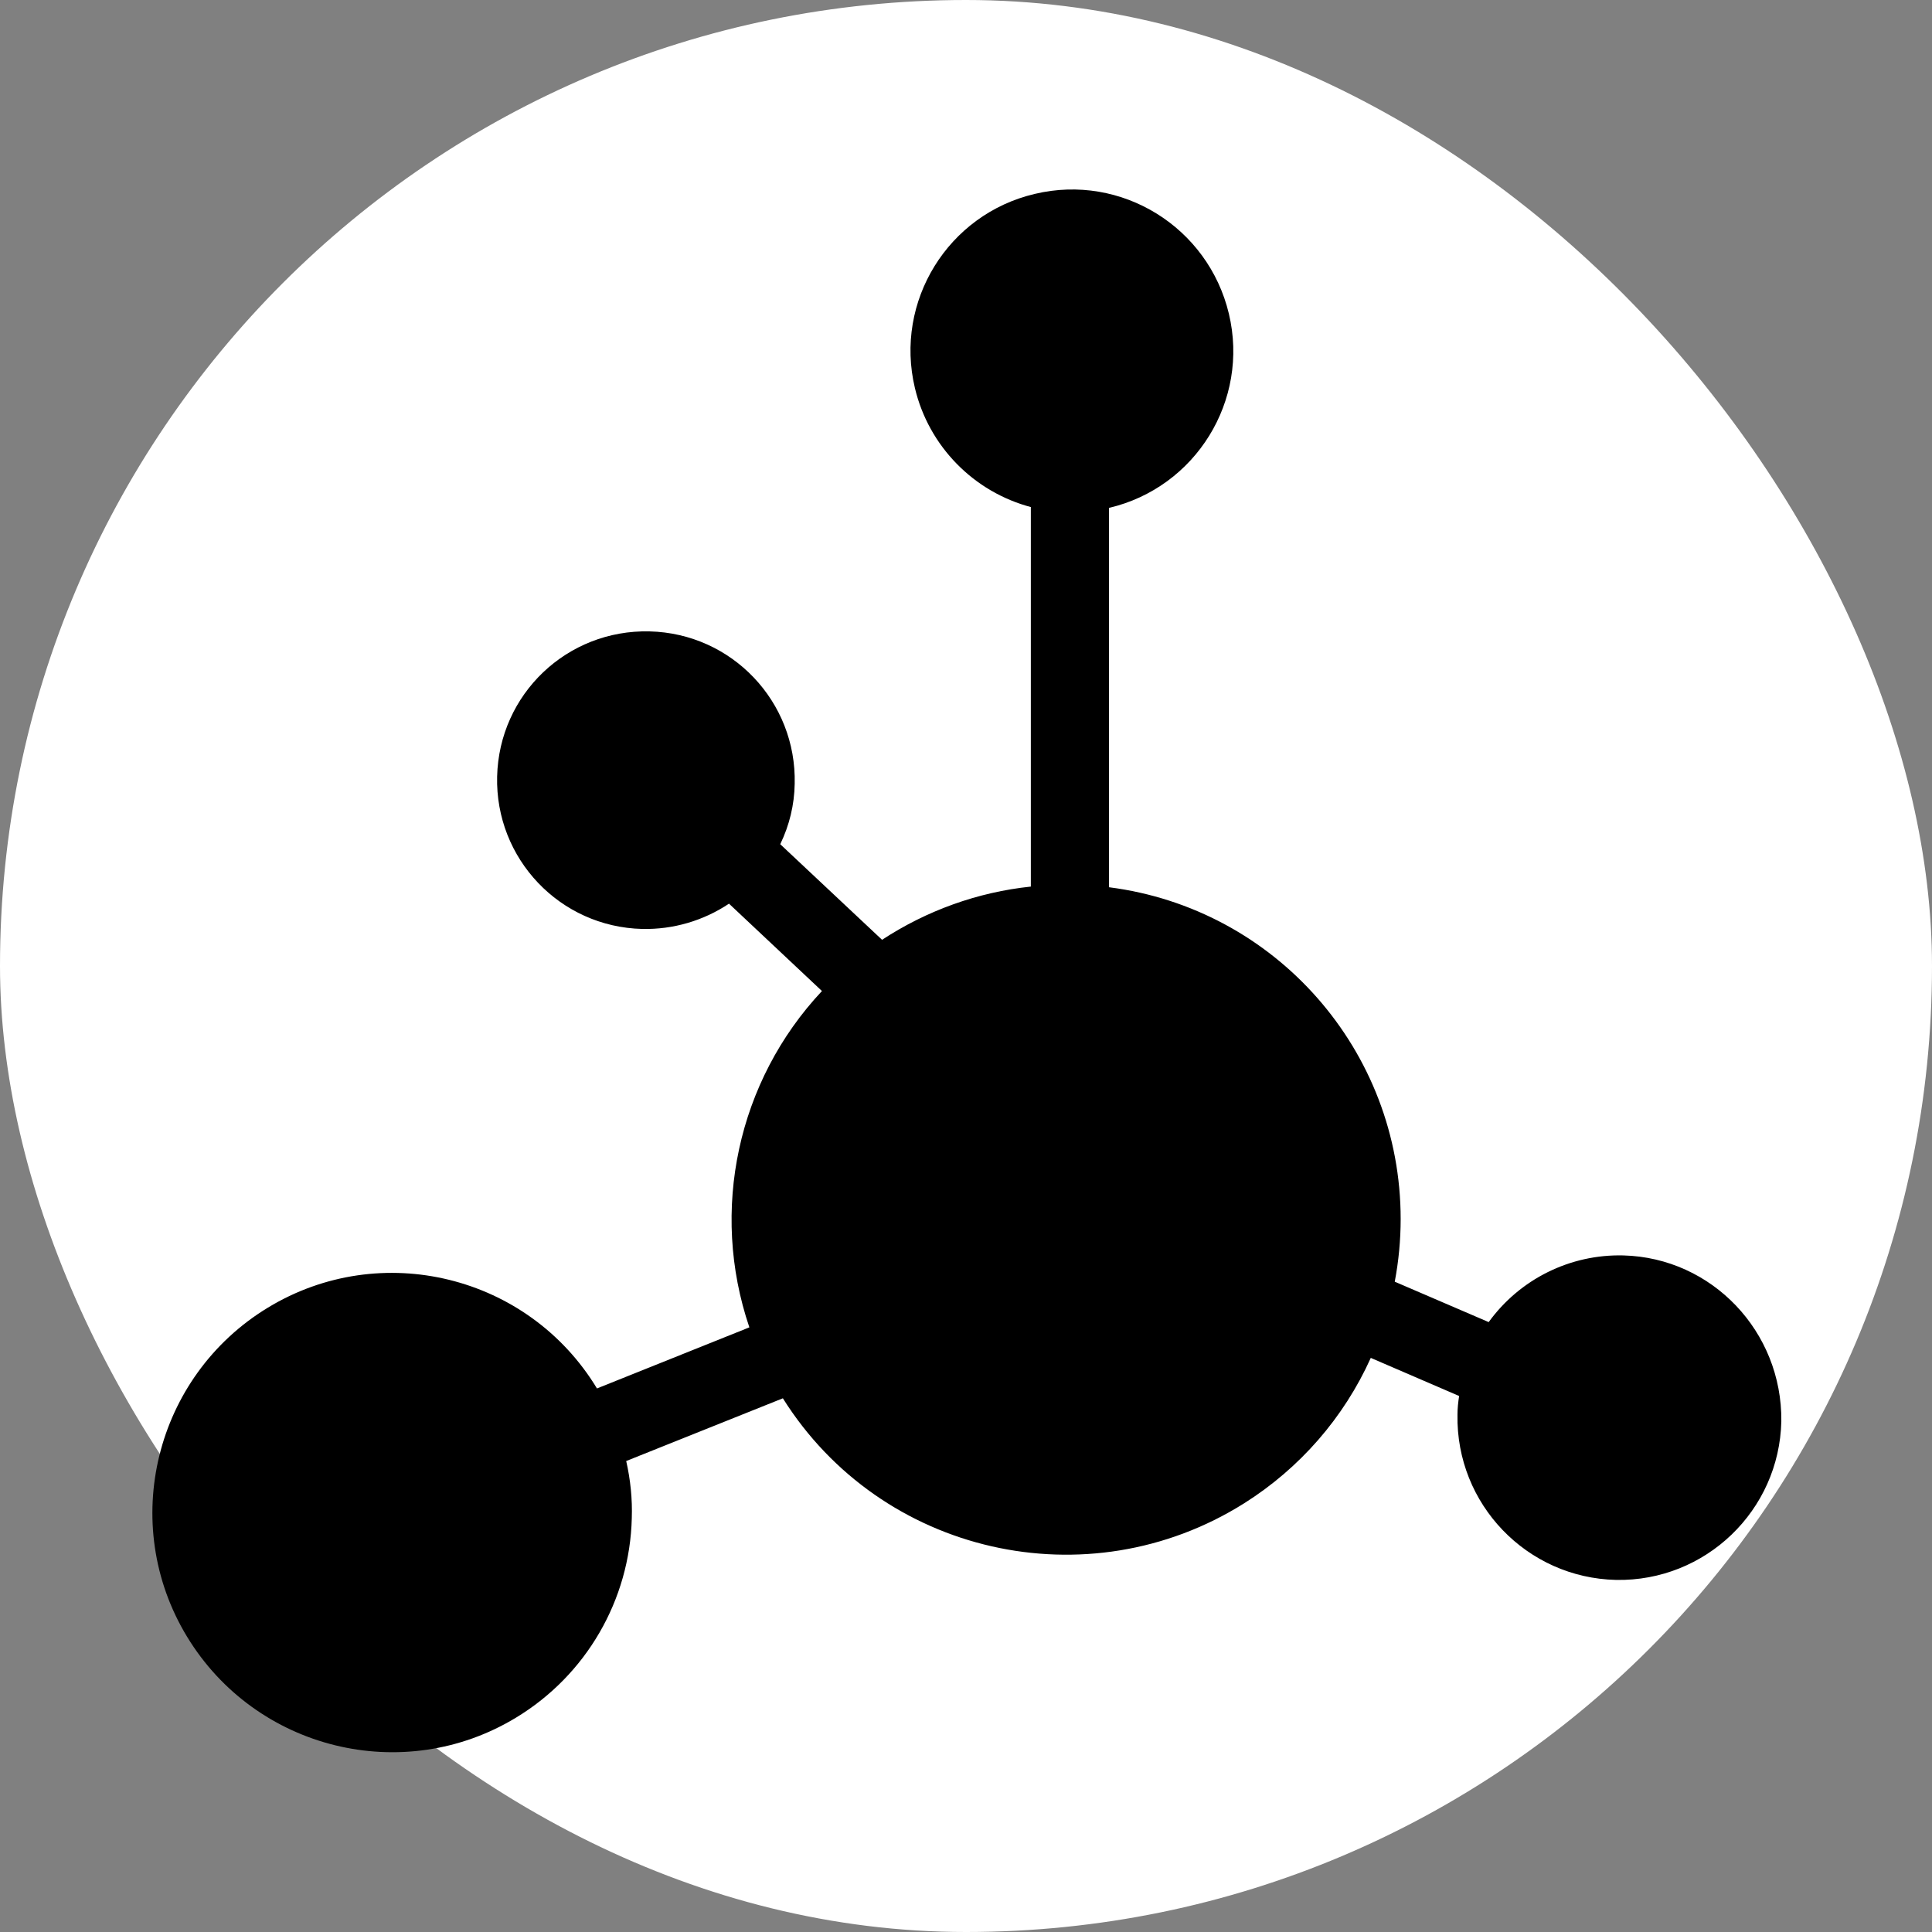 <svg width="250" height="250" viewBox="0 0 250 250" fill="none" xmlns="http://www.w3.org/2000/svg">
<rect x="0" y="0" width="250" height="250" fill="#808080" stroke="none"/>
<rect width="250" height="250" rx="125" fill="white"/>
<path d="M210.06 162.451C203.175 162.281 196.673 165.511 192.635 171.079L180.48 165.851C180.99 163.174 181.245 160.454 181.245 157.734C181.245 135.974 165.095 117.571 143.505 114.809V65.721C154.725 63.086 161.695 51.824 159.018 40.604C156.34 29.384 145.12 22.414 133.9 25.091C122.68 27.726 115.71 38.989 118.388 50.209C120.173 57.731 125.995 63.681 133.475 65.636H133.39V114.724C126.505 115.446 119.918 117.826 114.138 121.609L100.963 109.241C102.153 106.776 102.79 104.141 102.833 101.421C103.088 90.796 94.716 81.956 84.048 81.701C73.38 81.446 64.583 89.819 64.328 100.486C64.073 111.111 72.445 119.951 83.113 120.206C87.108 120.291 91.018 119.144 94.333 116.934L106.36 128.239C95.438 139.884 91.826 156.629 96.968 171.759L77.248 179.664C68.365 165.001 49.283 160.326 34.663 169.209C20.043 178.091 15.325 197.174 24.208 211.794C33.09 226.414 52.173 231.131 66.793 222.249C75.846 216.766 81.498 207.034 81.753 196.451C81.838 193.986 81.583 191.479 81.031 189.056L101.303 180.939C114.01 201.169 140.743 207.246 160.973 194.539C168.198 189.991 173.893 183.446 177.378 175.711L188.81 180.641C188.683 181.449 188.598 182.256 188.598 183.064C188.385 194.624 197.565 204.186 209.125 204.441C220.685 204.654 230.248 195.474 230.503 183.914C230.63 172.311 221.535 162.749 210.06 162.451Z" fill="black"/>
</svg>
